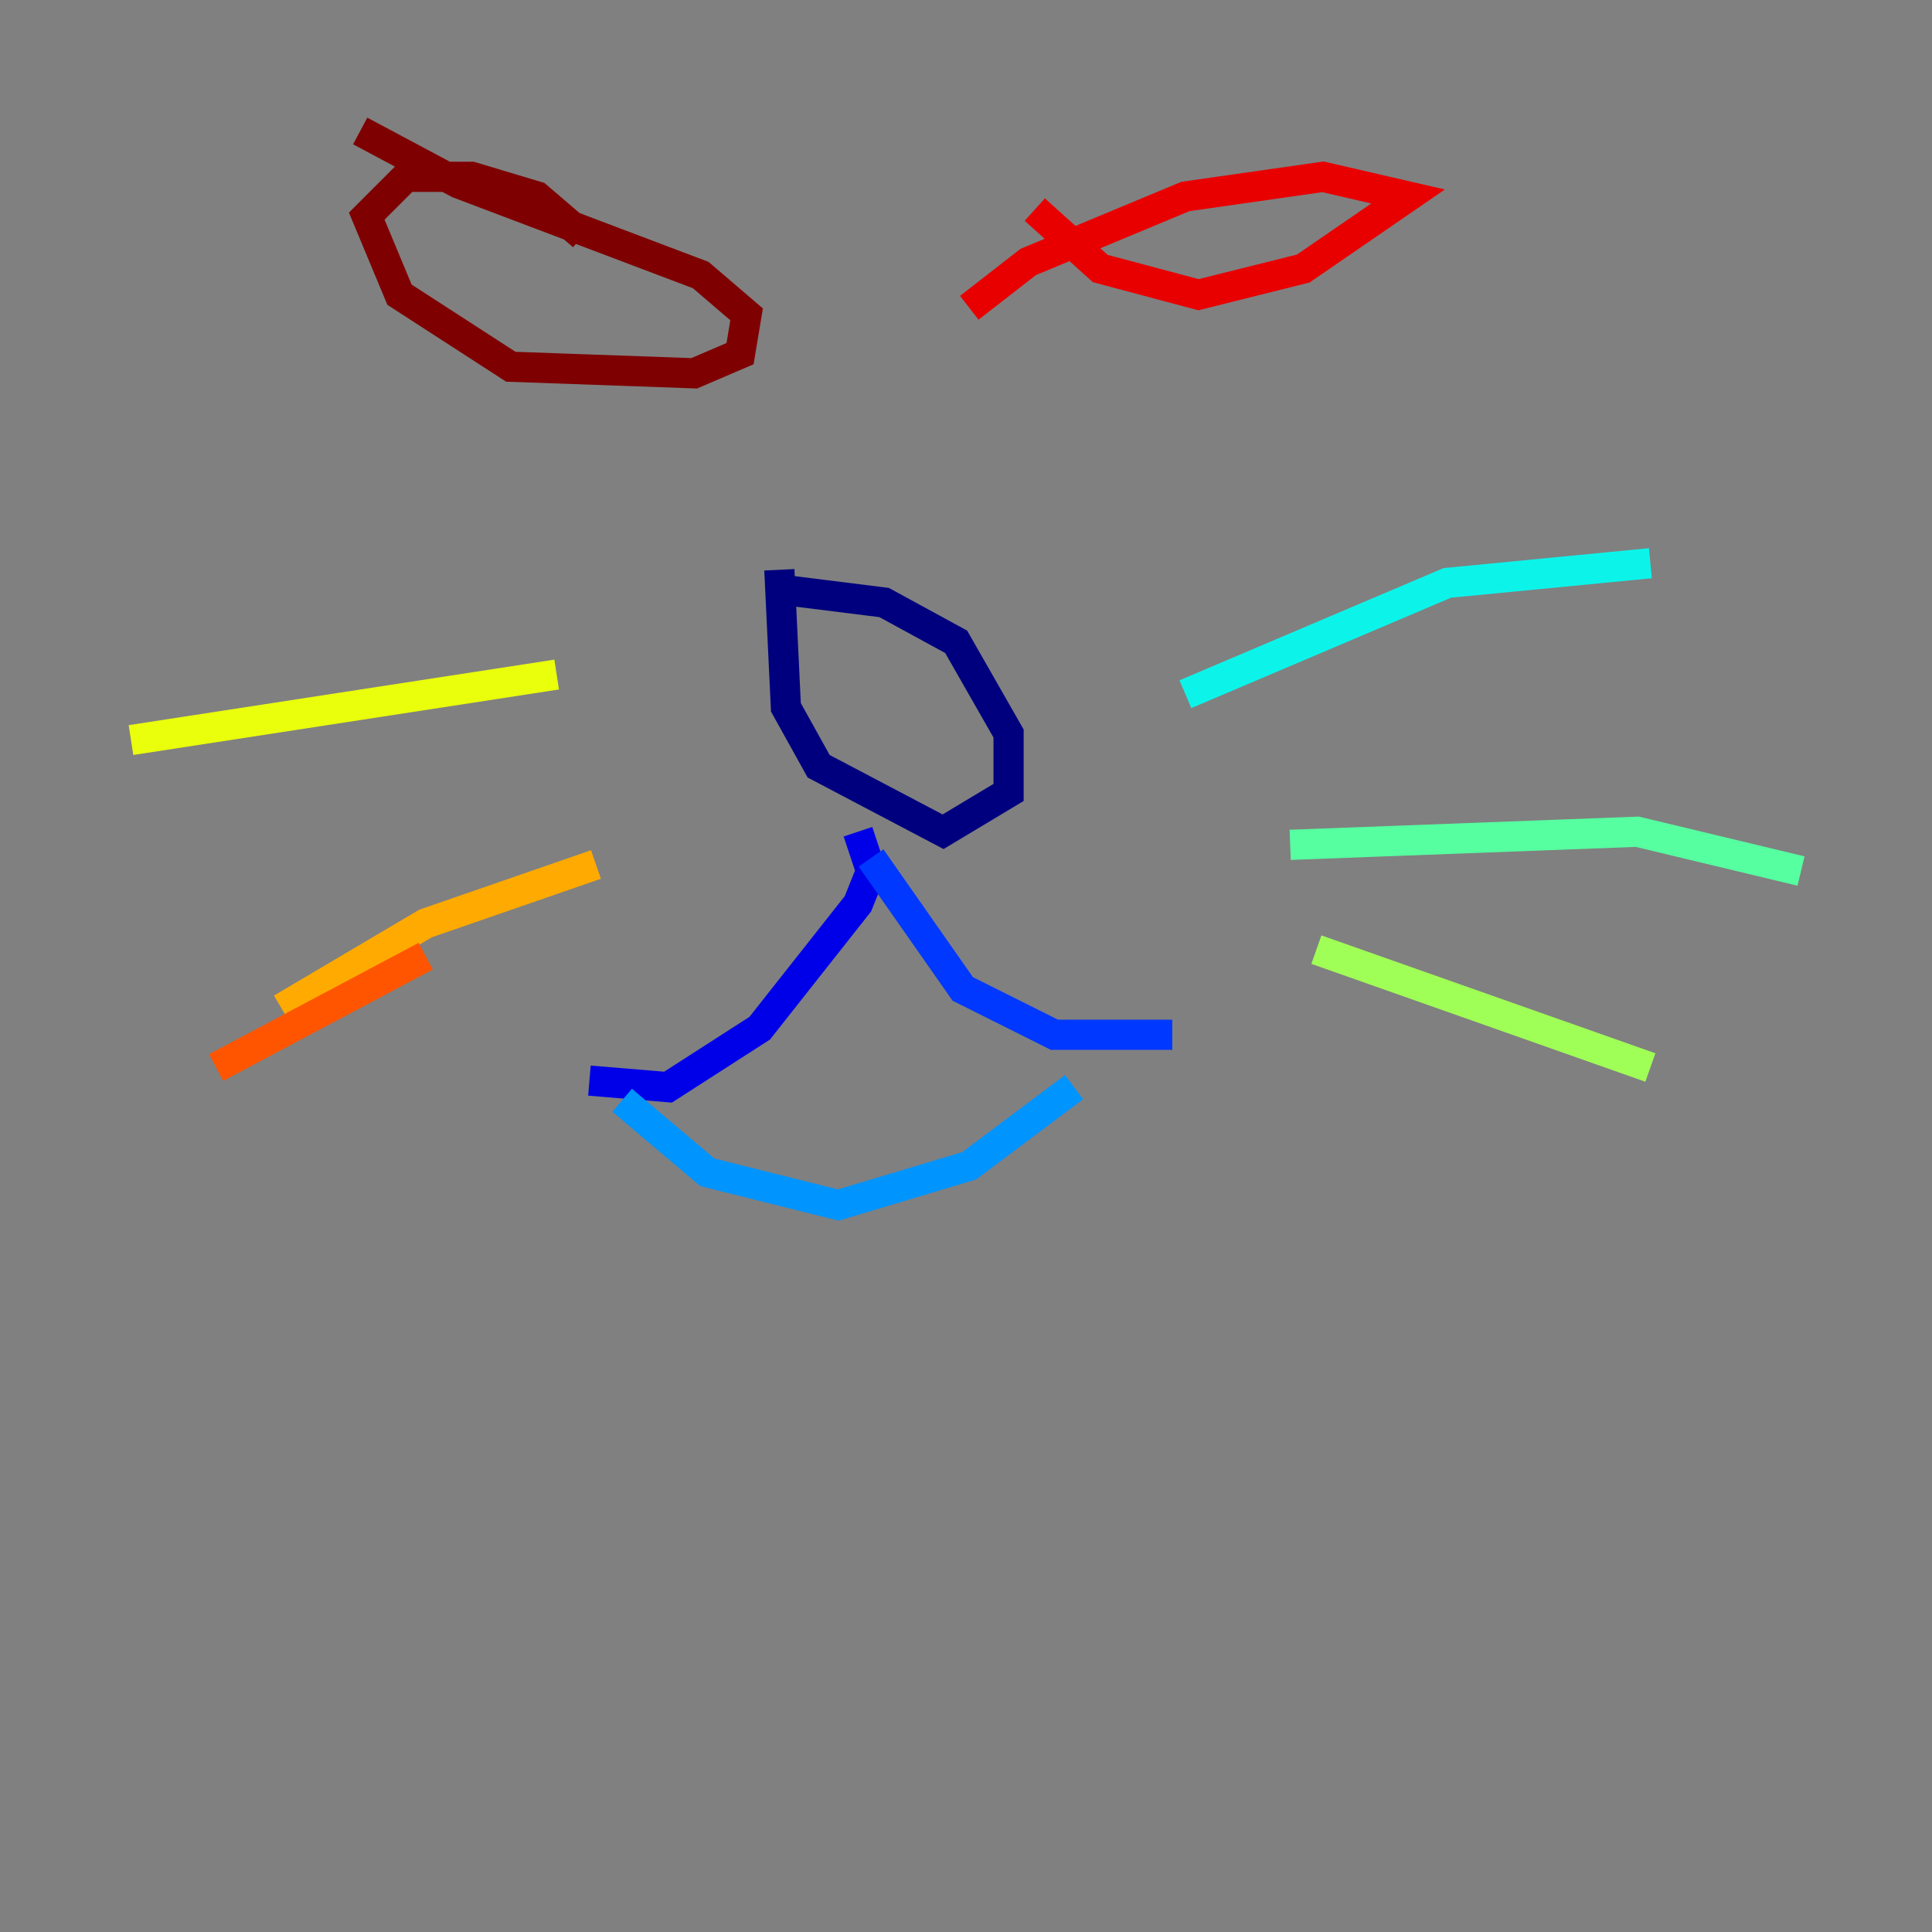 <?xml version="1.0" encoding="utf-8" ?>
<svg baseProfile="tiny" height="128" version="1.2" viewBox="0,0,128,128" width="128" xmlns="http://www.w3.org/2000/svg" xmlns:ev="http://www.w3.org/2001/xml-events" xmlns:xlink="http://www.w3.org/1999/xlink"><rect x="0" y="0" width="128" height="128" fill="#808080" stroke="none"/><defs /><polyline fill="none" points="51.634,39.051 58.576,39.919 63.349,42.522 66.82,48.597 66.82,52.502 62.481,55.105 54.237,50.766 52.068,46.861 51.634,37.749" stroke="#00007f" stroke-width="2" /><polyline fill="none" points="56.841,55.105 57.709,57.709 56.841,59.878 50.332,68.122 44.258,72.027 39.051,71.593" stroke="#0000e8" stroke-width="2" /><polyline fill="none" points="57.709,56.841 63.783,65.519 69.858,68.556 77.668,68.556" stroke="#0038ff" stroke-width="2" /><polyline fill="none" points="71.159,72.027 64.217,77.234 55.539,79.837 46.861,77.668 41.22,72.895" stroke="#0094ff" stroke-width="2" /><polyline fill="none" points="78.536,45.993 95.891,38.617 109.342,37.315" stroke="#0cf4ea" stroke-width="2" /><polyline fill="none" points="85.478,55.973 108.475,55.105 119.322,57.709" stroke="#56ffa0" stroke-width="2" /><polyline fill="none" points="87.214,62.915 109.342,70.725" stroke="#a0ff56" stroke-width="2" /><polyline fill="none" points="36.881,44.691 8.678,49.031" stroke="#eaff0c" stroke-width="2" /><polyline fill="none" points="39.485,57.275 28.203,61.18 18.658,66.82" stroke="#ffaa00" stroke-width="2" /><polyline fill="none" points="28.203,63.349 14.319,70.725" stroke="#ff5500" stroke-width="2" /><polyline fill="none" points="64.217,20.393 68.122,17.356 78.536,13.017 87.647,11.715 93.288,13.017 86.346,17.79 79.403,19.525 72.895,17.79 68.556,13.885" stroke="#e80000" stroke-width="2" /><polyline fill="none" points="23.864,8.678 30.373,12.149 46.427,18.224 49.464,20.827 49.031,23.43 45.993,24.732 33.844,24.298 26.468,19.525 24.298,14.319 26.902,11.715 31.241,11.715 35.58,13.017 38.617,15.62" stroke="#7f0000" stroke-width="2" /></svg>
